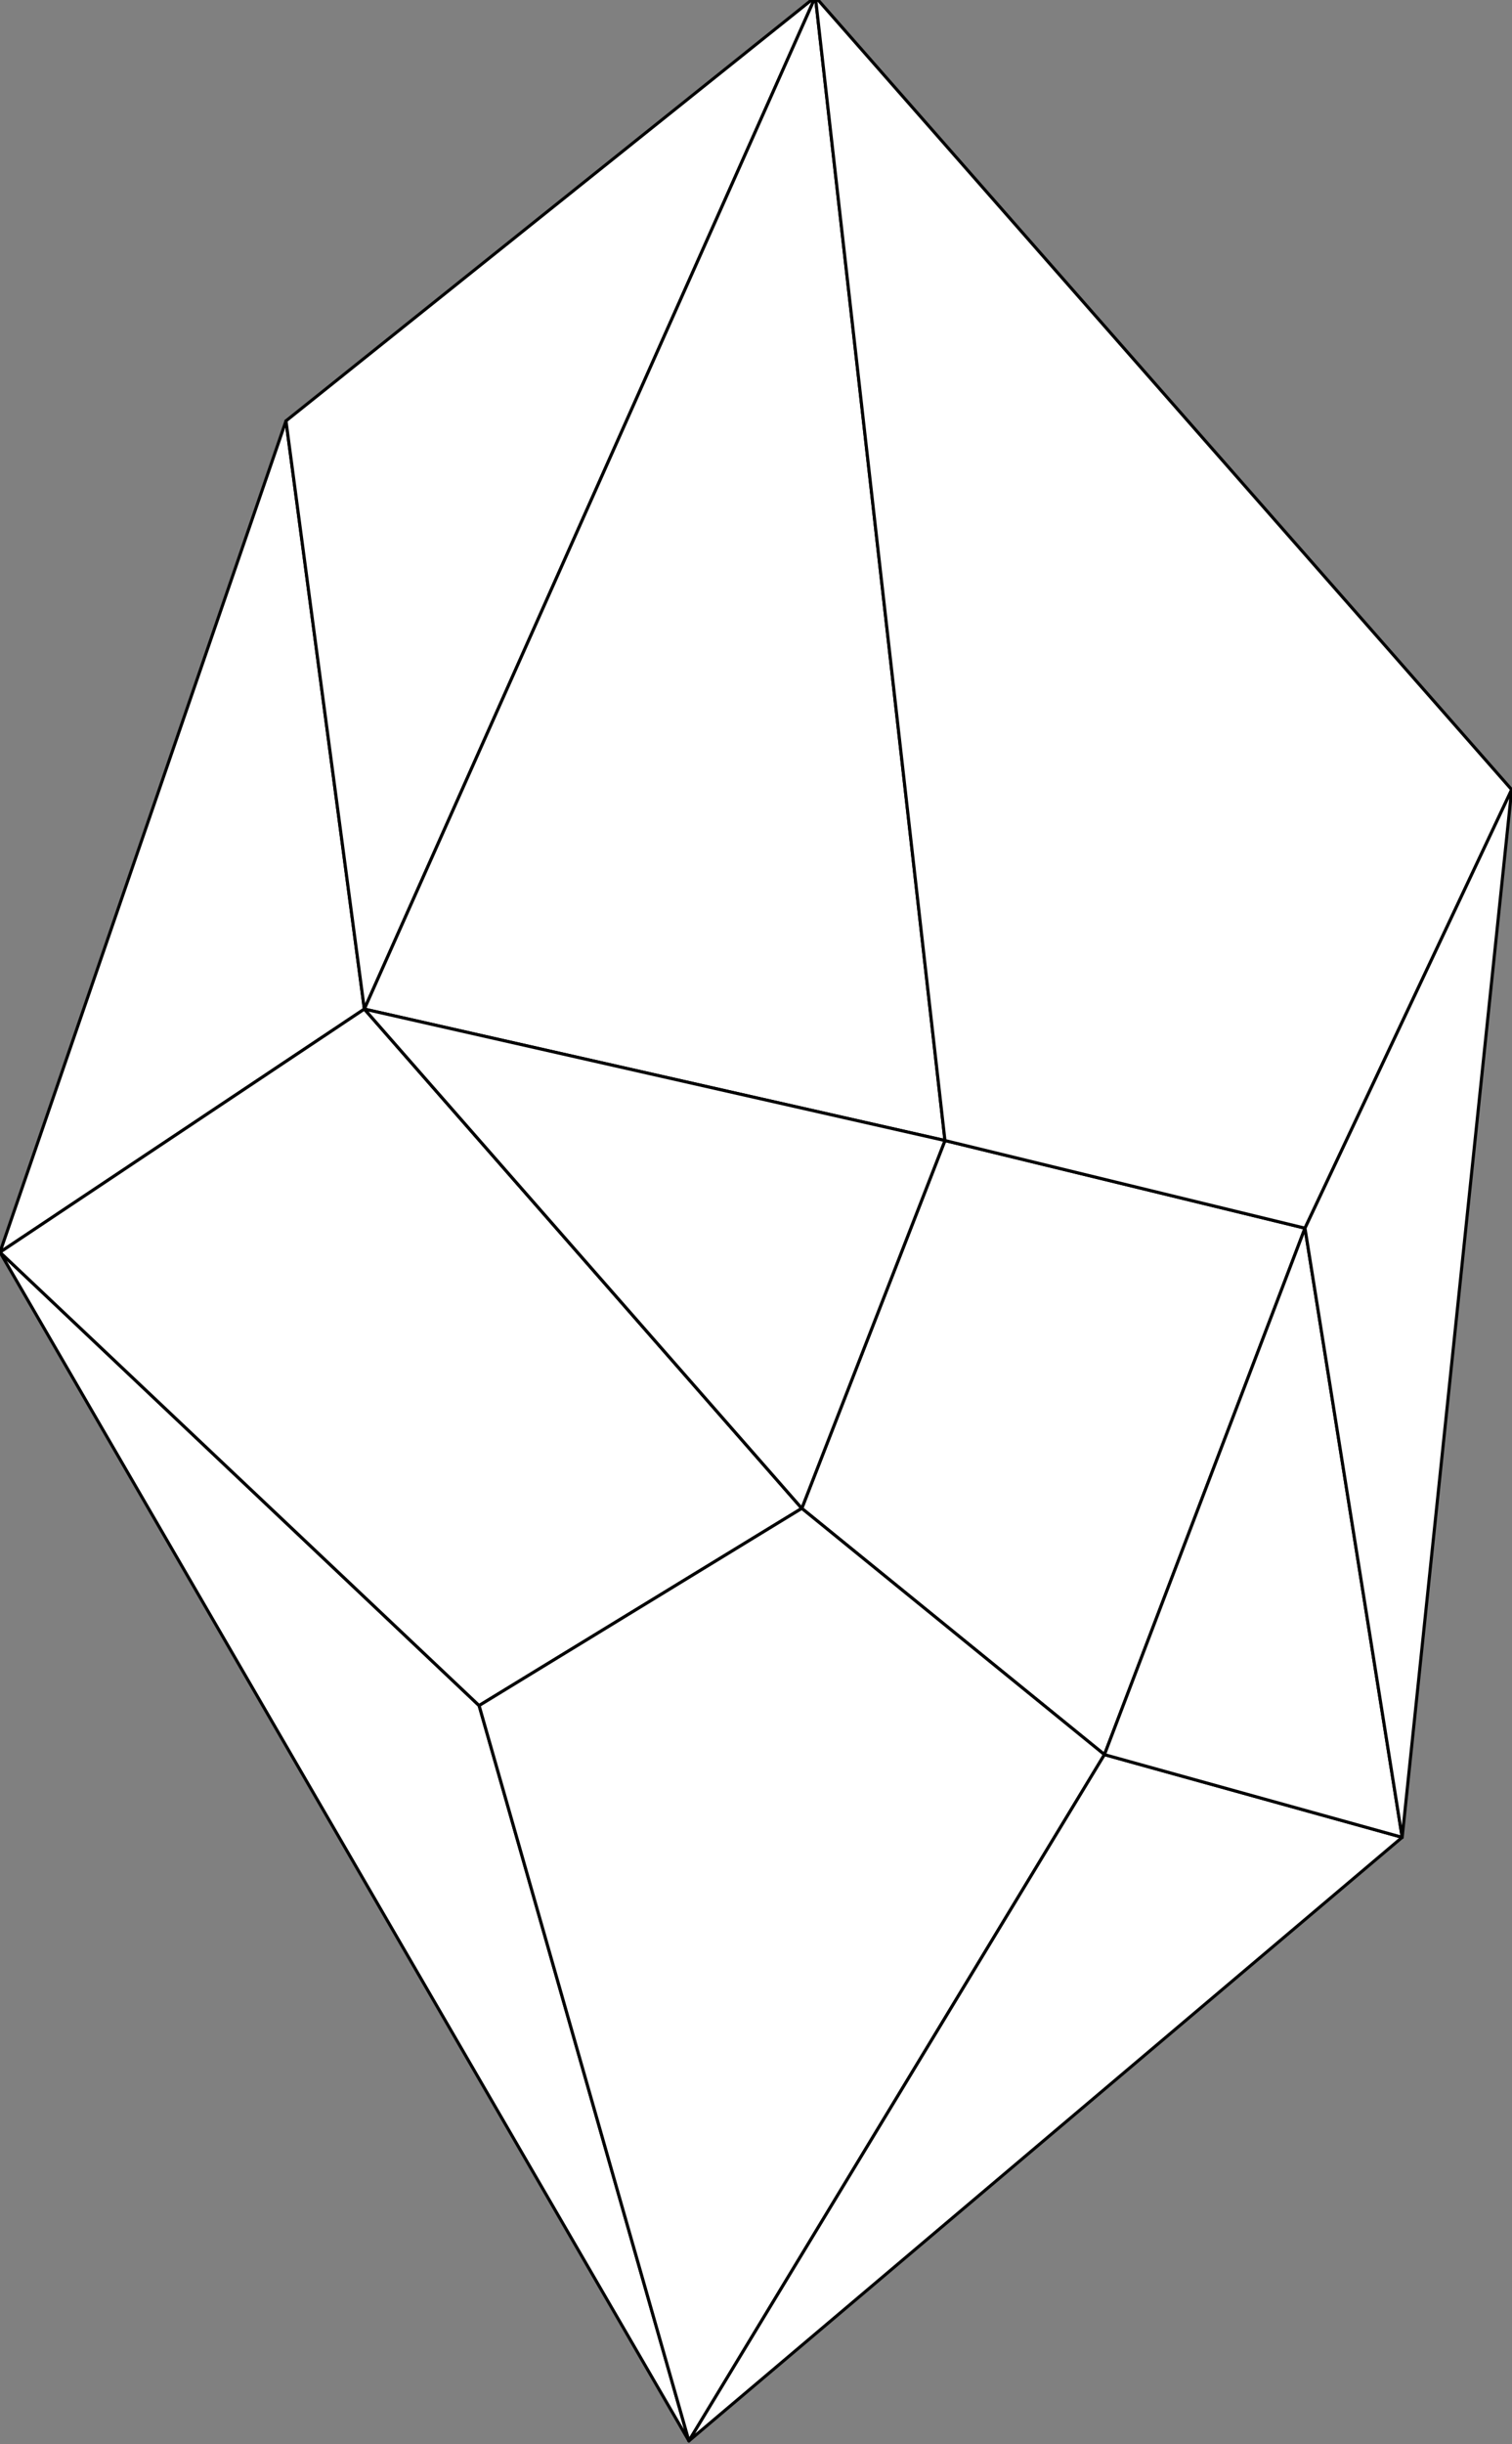 <?xml version="1.0" encoding="utf-8"?>
<!-- Generator: Adobe Illustrator 21.0.2, SVG Export Plug-In . SVG Version: 6.00 Build 0)  -->
<svg version="1.1" id="Layer_1" xmlns="http://www.w3.org/2000/svg" xmlns:xlink="http://www.w3.org/1999/xlink" x="0px" y="0px"
	 viewBox="0 0 490.1 792" style="enable-background:new 0 0 490.1 792;" xml:space="preserve">
<rect x="0" y="0" width="490.1" height="792" fill="#808080" stroke="none"/>
<style type="text/css">
	.st0{fill:#FFFFFF;stroke:#000000;stroke-linejoin:round;stroke-miterlimit:10;}
</style>
<title>Artboard 1</title>
<g>
	<polygon class="st0" points="118.1,327 0,405.8 92.7,136.4 	"/>
	<polygon class="st0" points="223.3,791 0,405.8 155.3,552.7 	"/>
	<polygon class="st0" points="259.9,488.8 155.3,552.7 0,405.8 118.1,327 	"/>
	<polygon class="st0" points="264.3,-1 118.1,327 92.7,136.4 	"/>
	<polygon class="st0" points="423,398 306.3,369.6 259.9,488.8 358,568.6 	"/>
	<polygon class="st0" points="223.3,791 358,568.6 259.9,488.8 155.3,552.7 	"/>
	<polygon class="st0" points="454.5,595.4 358,568.6 223.3,791 	"/>
	<polygon class="st0" points="423,398 454.5,595.4 358,568.6 	"/>
	<polygon class="st0" points="264.3,-1 306.3,369.6 118.1,327 	"/>
	<polygon class="st0" points="259.9,488.8 118.1,327 306.3,369.6 	"/>
	<polygon class="st0" points="423,398 490,255.9 264.3,-1 306.3,369.6 	"/>
	<polygon class="st0" points="454.5,595.4 490,255.9 423,398 	"/>
</g>
</svg>
